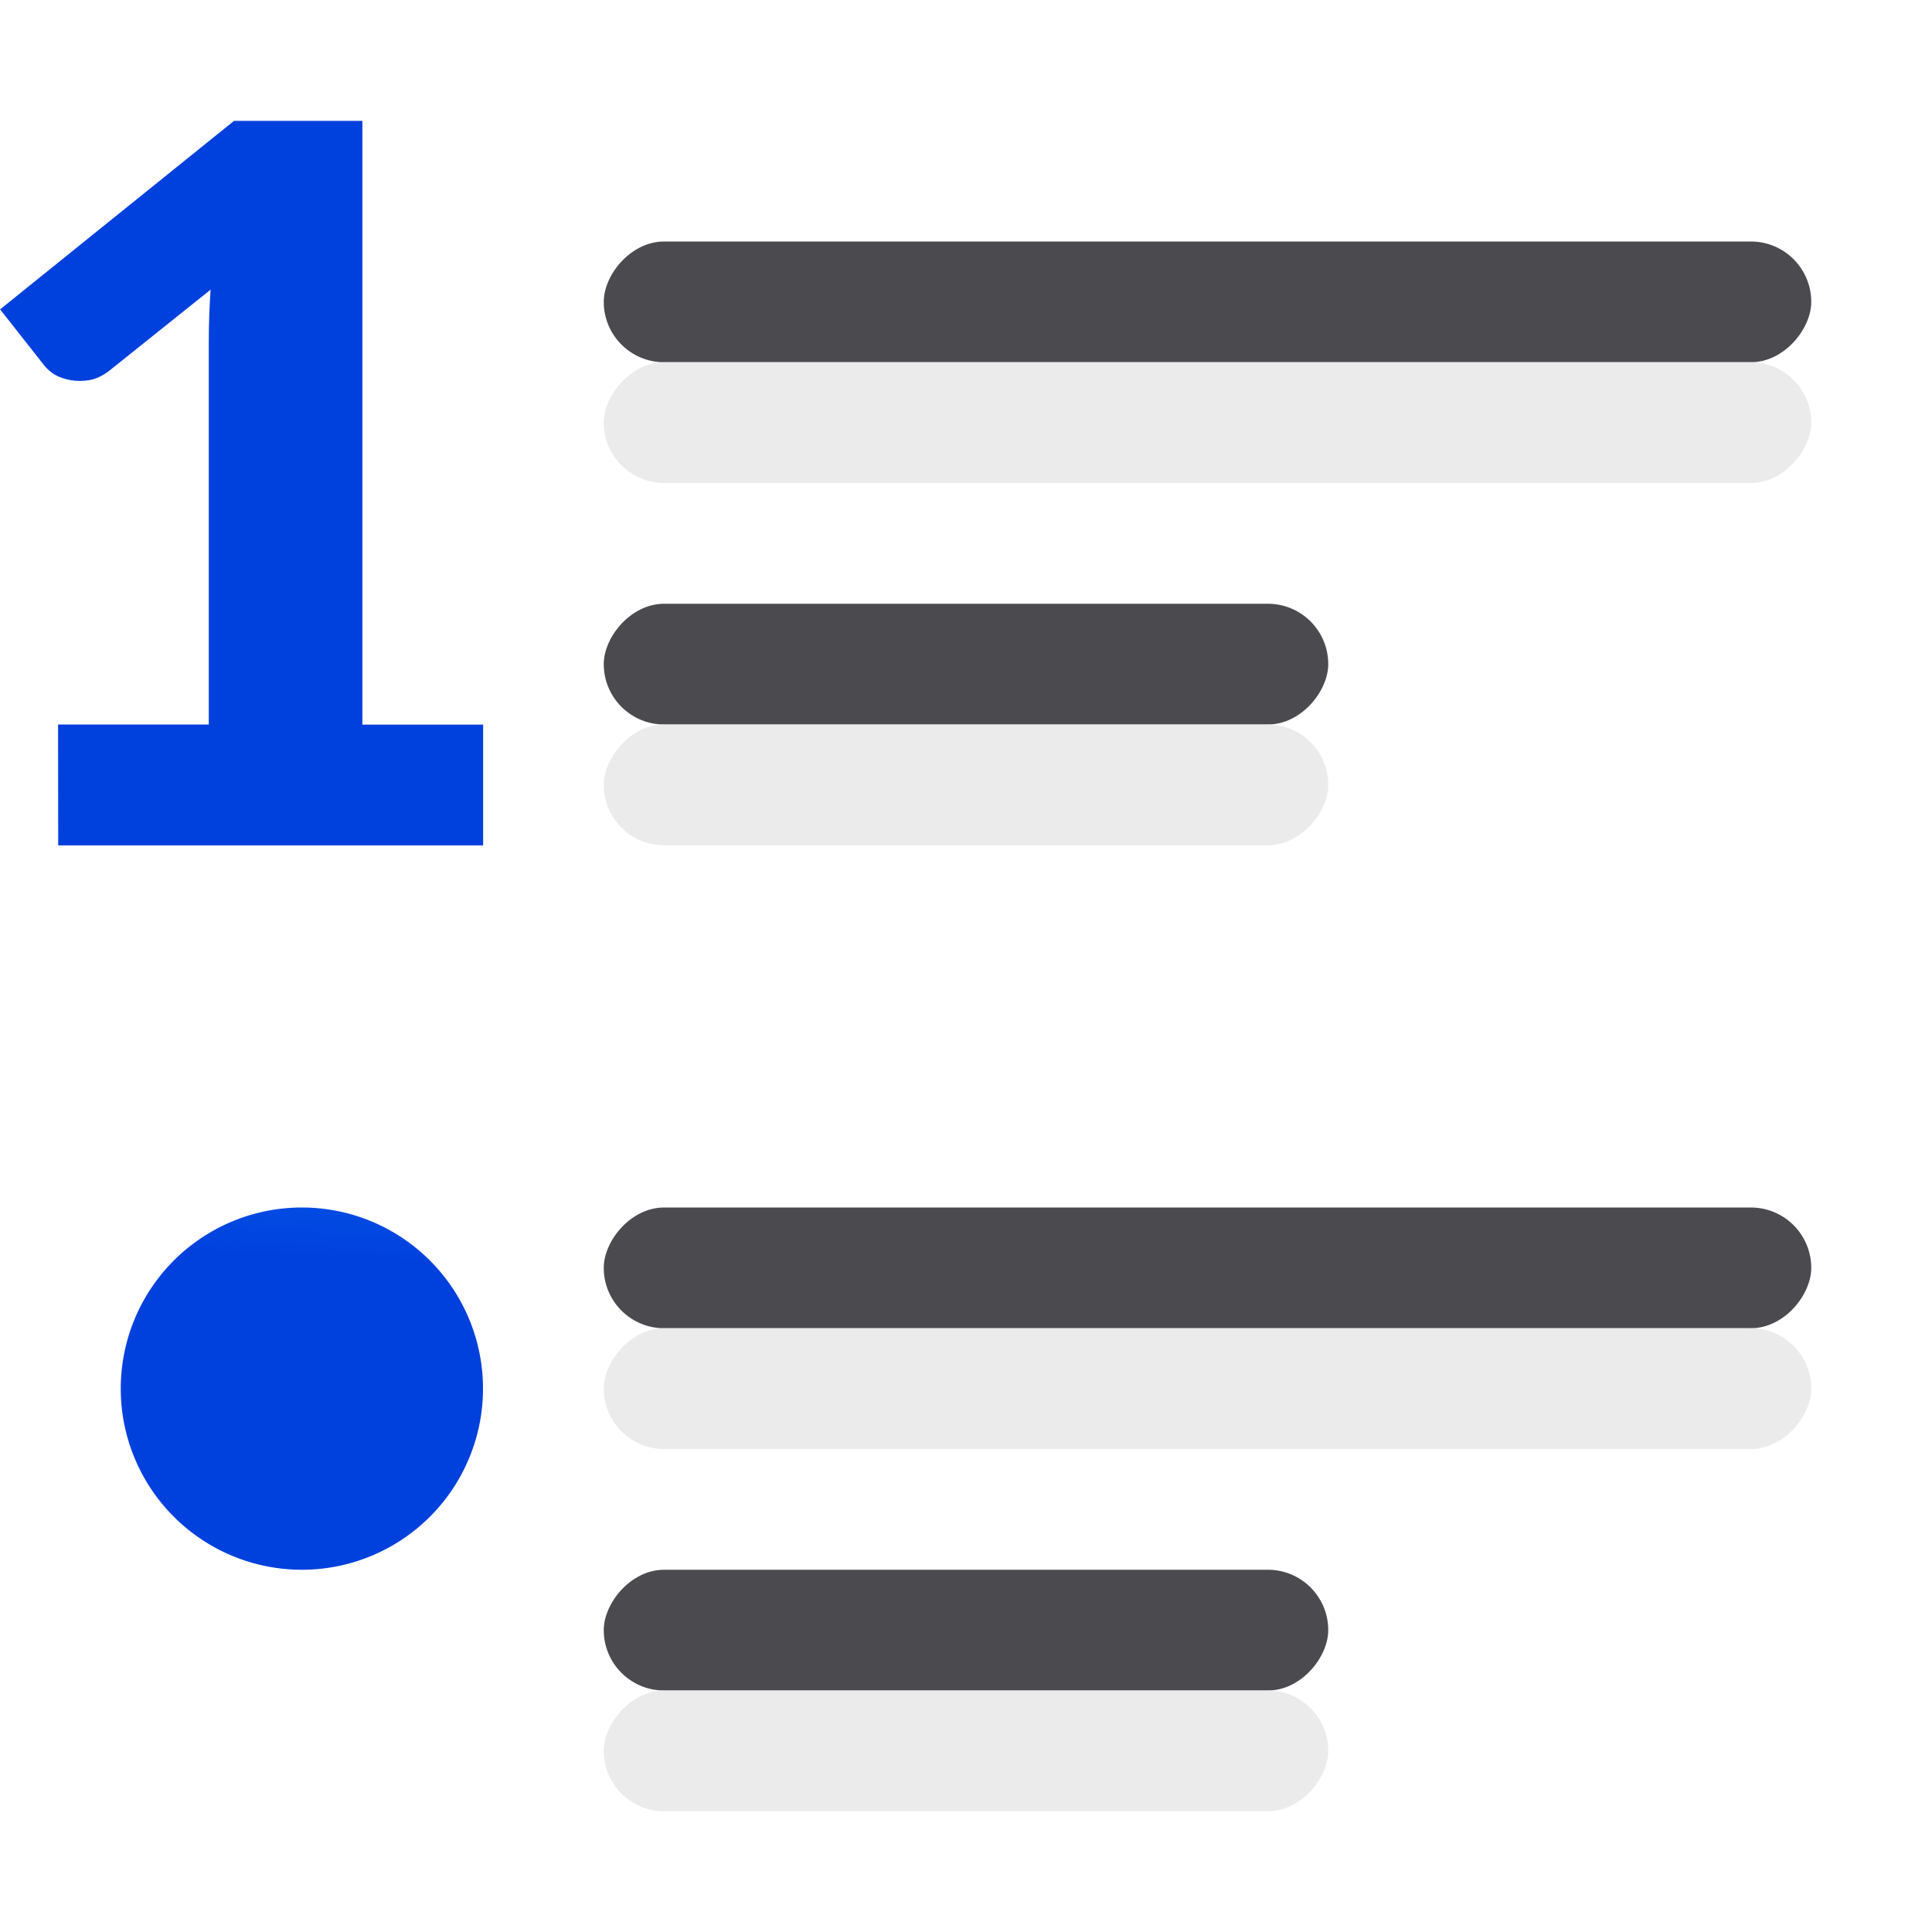 <?xml version="1.0" encoding="UTF-8" standalone="no"?>
<svg
   xmlns:dc="http://purl.org/dc/elements/1.1/"
   xmlns:cc="http://creativecommons.org/ns#"
   xmlns:rdf="http://www.w3.org/1999/02/22-rdf-syntax-ns#"
   xmlns:svg="http://www.w3.org/2000/svg"
   xmlns="http://www.w3.org/2000/svg"
   xmlns:xlink="http://www.w3.org/1999/xlink"
   xmlns:sodipodi="http://sodipodi.sourceforge.net/DTD/sodipodi-0.dtd"
   xmlns:inkscape="http://www.inkscape.org/namespaces/inkscape"
   viewBox="0 0 16 16"
   version="1.1"
   id="svg33"
   sodipodi:docname="sc_setoutline.svg"
   inkscape:export-filename="D:\Rizmut\libreoffice-style-sukapura-master\images_sukapura\cmd\sc_defaultnumbering.png"
   inkscape:export-xdpi="96"
   inkscape:export-ydpi="96"
   inkscape:version="0.92.3 (2405546, 2018-03-11)">
  <defs
     id="defs37">
    <linearGradient
       id="a-1"
       gradientUnits="userSpaceOnUse"
       x1="2.63"
       x2="2.754"
       xlink:href="#b-1"
       y1="12.938"
       y2="10.062" />
    <linearGradient
       id="b-1"
       gradientTransform="translate(-25.831,-3.593)"
       gradientUnits="userSpaceOnUse"
       x1="14"
       x2="13.797"
       y1="22"
       y2="2.136">
      <stop
         offset="0"
         stop-color="#0040dd"
         id="stop1036" />
      <stop
         offset="1"
         stop-color="#0a84ff"
         id="stop1038" />
    </linearGradient>
  </defs>
  <sodipodi:namedview
     pagecolor="#ffffff"
     bordercolor="#666666"
     borderopacity="1"
     objecttolerance="10"
     gridtolerance="10"
     guidetolerance="10"
     inkscape:pageopacity="0"
     inkscape:pageshadow="2"
     inkscape:window-width="1366"
     inkscape:window-height="716"
     id="namedview35"
     showgrid="false"
     inkscape:zoom="14.75"
     inkscape:cx="-1.6610169"
     inkscape:cy="8"
     inkscape:window-x="-8"
     inkscape:window-y="-8"
     inkscape:window-maximized="1"
     inkscape:current-layer="svg33" />
  <linearGradient
     id="a"
     gradientTransform="translate(-32.61 -7.932)"
     gradientUnits="userSpaceOnUse"
     x1="14"
     x2="13.797"
     y1="22"
     y2="2.136">
    <stop
       offset="0"
       stop-color="#0040dd"
       id="stop2" />
    <stop
       offset="1"
       stop-color="#0a84ff"
       id="stop4" />
  </linearGradient>
  <linearGradient
     id="b"
     gradientUnits="userSpaceOnUse"
     x1="4"
     x2="3.966"
     xlink:href="#a"
     y1="7"
     y2="1.051" />
  <linearGradient
     id="c"
     gradientUnits="userSpaceOnUse"
     x1="4"
     x2="4.068"
     xlink:href="#a"
     y1="15"
     y2="9.153" />
  <path
     d="m.481 6h1.248v-3.168c0-.138.005-.283.015-.433l-.84.672c-.055.042-.11.068-.165.077-.055.009-.107.009-.155 0-.049-.009-.092-.024-.131-.045-.036-.024-.063-.048-.083-.072l-.369-.469 1.937-1.561h1.063v5h1v1h-3.519z"
     fill="url(#b)"
     id="path9" />
  <g
     fill="#69696e"
     transform="scale(-1 1)"
     id="g21"
     style="fill:#4b4b4f;fill-opacity:1">
    <rect
       height="1"
       ry=".5"
       width="10"
       x="-15"
       y="2"
       id="rect13"
       style="fill:#4b4b4f;fill-opacity:1" />
    <rect
       height="1"
       ry=".5"
       width="6"
       x="-11"
       y="5"
       id="rect15"
       style="fill:#4b4b4f;fill-opacity:1" />
    <rect
       height="1"
       ry=".5"
       width="10"
       x="-15"
       y="10"
       id="rect17"
       style="fill:#4b4b4f;fill-opacity:1" />
    <rect
       height="1"
       ry=".5"
       width="6"
       x="-11"
       y="13"
       id="rect19"
       style="fill:#4b4b4f;fill-opacity:1" />
  </g>
  <g
     fill="#eaeaea"
     fill-opacity=".992"
     transform="matrix(-1 0 0 1 0 1)"
     id="g31">
    <rect
       height="1"
       ry=".5"
       width="10"
       x="-15"
       y="2"
       id="rect23" />
    <rect
       height="1"
       ry=".5"
       width="6"
       x="-11"
       y="5"
       id="rect25" />
    <rect
       height="1"
       ry=".5"
       width="10"
       x="-15"
       y="10"
       id="rect27" />
    <rect
       height="1"
       ry=".5"
       width="6"
       x="-11"
       y="13"
       id="rect29" />
  </g>
  <path
     inkscape:connector-curvature="0"
     style="fill:url(#a-1)"
     d="M 4,11.5 A 1.5,1.5 0 0 1 2.5,13 1.5,1.5 0 0 1 1,11.5 1.5,1.5 0 0 1 2.5,10 1.5,1.5 0 0 1 4,11.5 Z"
     id="path1105" />
</svg>
